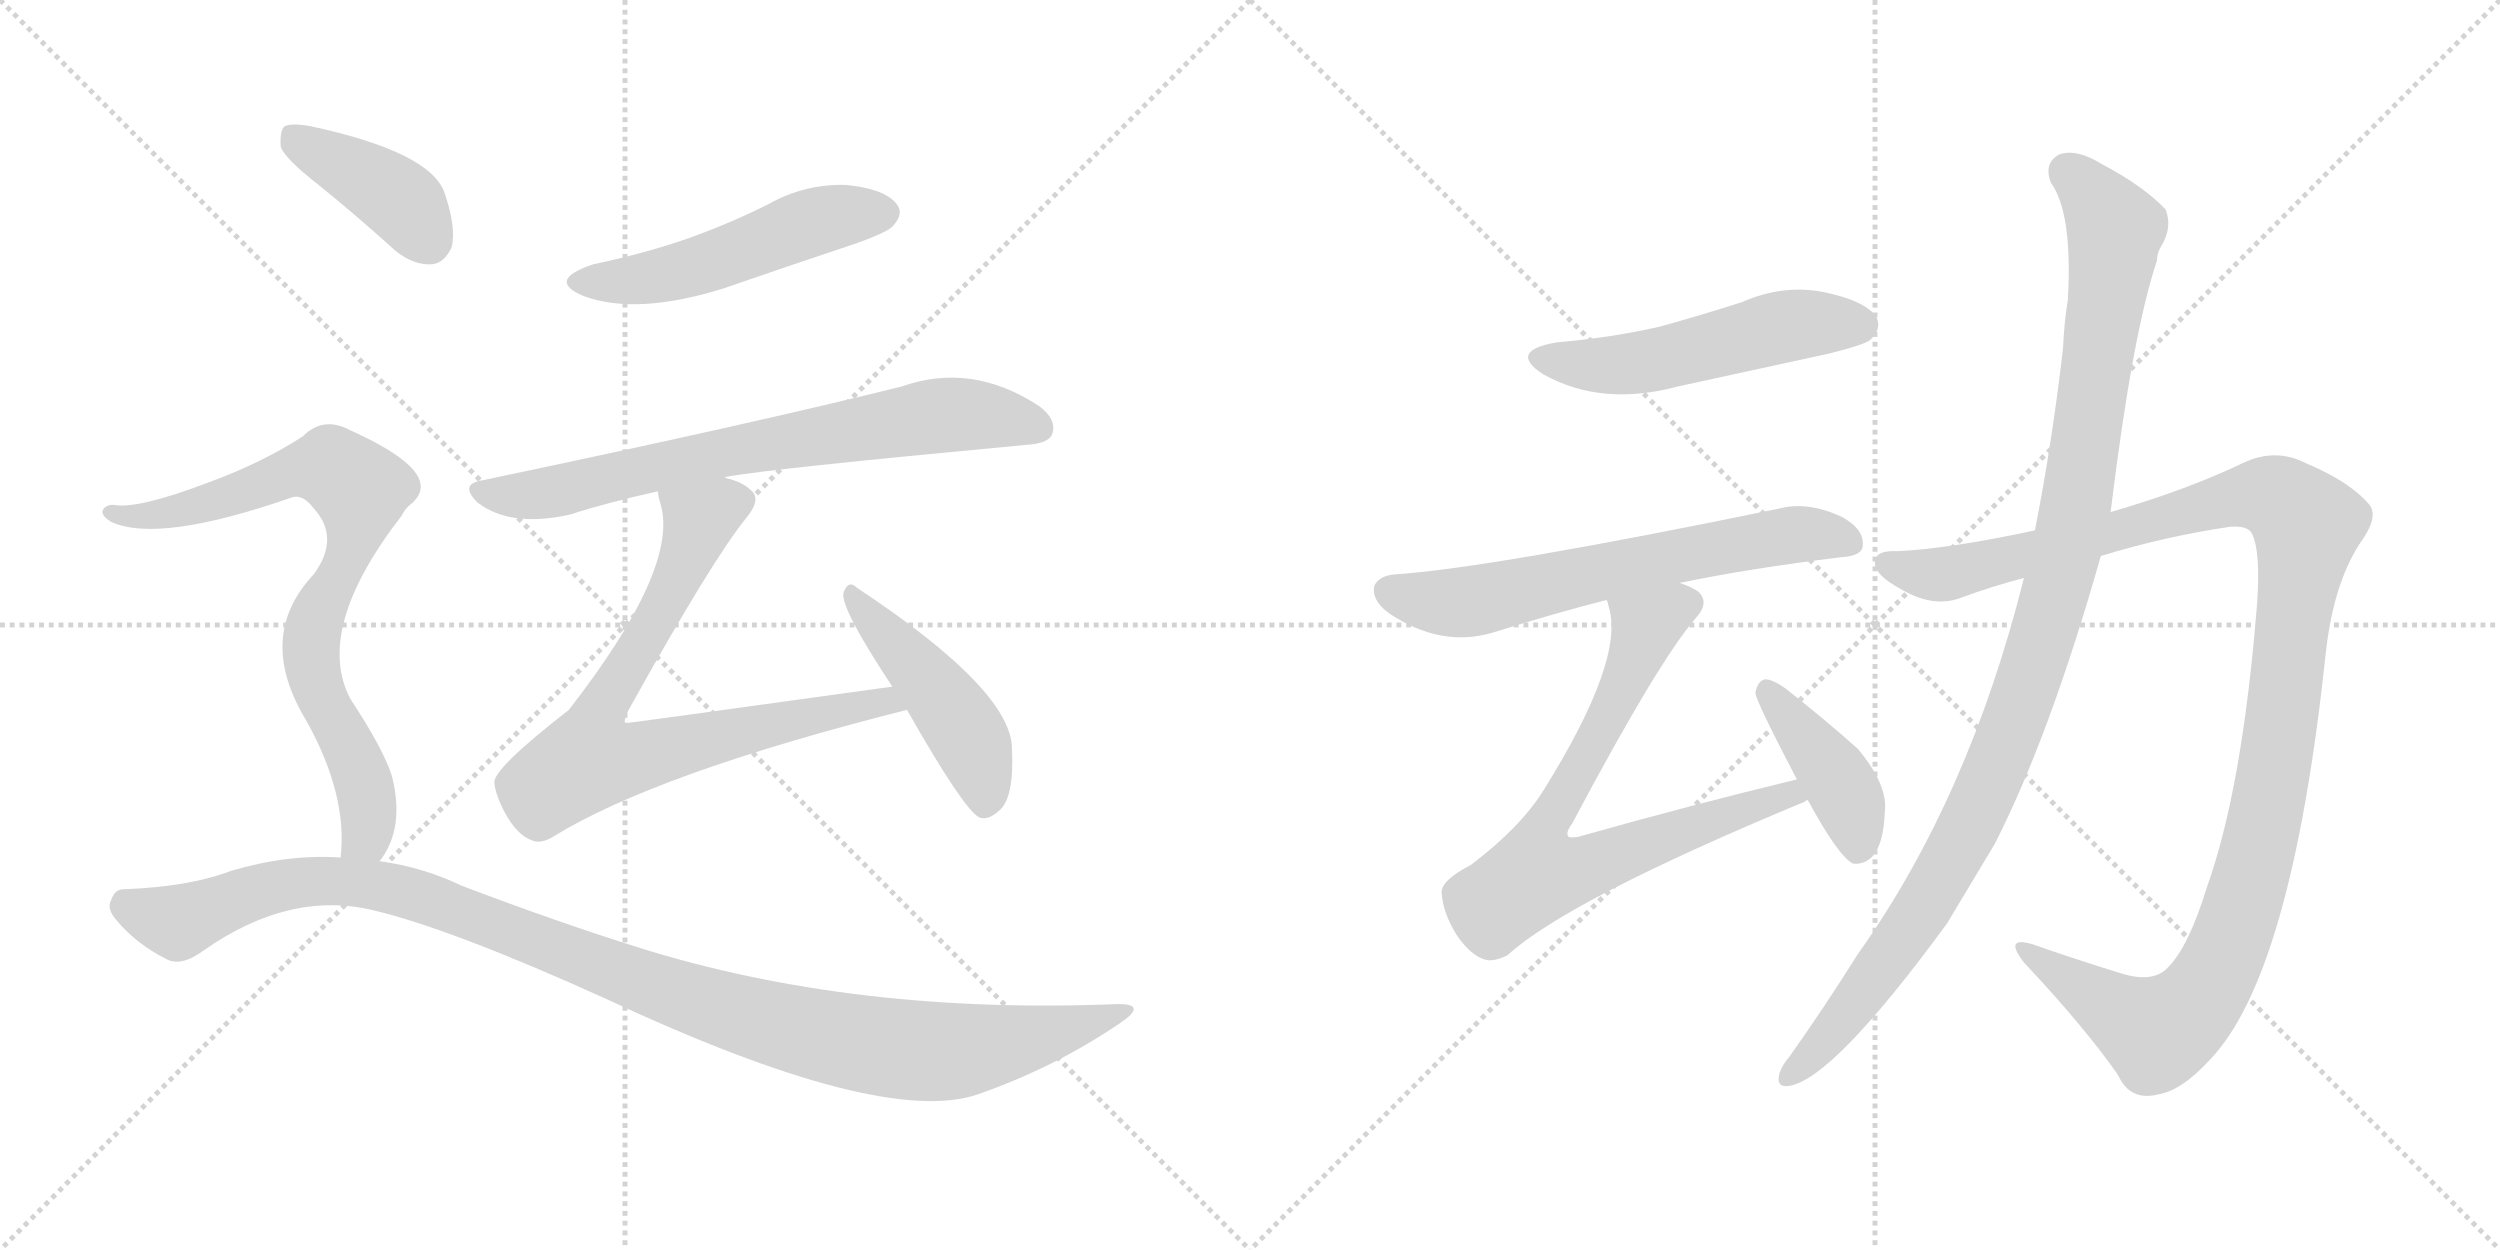 <svg version="1.1" viewBox="0 0 2048 1024" xmlns="http://www.w3.org/2000/svg">
  <g stroke="lightgray" stroke-dasharray="1,1" stroke-width="1" transform="scale(4, 4)">
    <line x1="0" y1="0" x2="256" y2="256"></line>
    <line x1="256" y1="0" x2="0" y2="256"></line>
    <line x1="128" y1="0" x2="128" y2="256"></line>
    <line x1="0" y1="128" x2="256" y2="128"></line>
    <line x1="256" y1="0" x2="512" y2="256"></line>
    <line x1="512" y1="0" x2="256" y2="256"></line>
    <line x1="384" y1="0" x2="384" y2="256"></line>
    <line x1="256" y1="128" x2="512" y2="128"></line>
  </g>
<g transform="scale(1, -1) translate(0, -850)">
   <style type="text/css">
    @keyframes keyframes0 {
      from {
       stroke: black;
       stroke-dashoffset: 511;
       stroke-width: 128;
       }
       62% {
       animation-timing-function: step-end;
       stroke: black;
       stroke-dashoffset: 0;
       stroke-width: 128;
       }
       to {
       stroke: black;
       stroke-width: 1024;
       }
       }
       #make-me-a-hanzi-animation-0 {
         animation: keyframes0 0.666s both;
         animation-delay: 0s;
         animation-timing-function: linear;
       }
    @keyframes keyframes1 {
      from {
       stroke: black;
       stroke-dashoffset: 722;
       stroke-width: 128;
       }
       70% {
       animation-timing-function: step-end;
       stroke: black;
       stroke-dashoffset: 0;
       stroke-width: 128;
       }
       to {
       stroke: black;
       stroke-width: 1024;
       }
       }
       #make-me-a-hanzi-animation-1 {
         animation: keyframes1 0.838s both;
         animation-delay: 0.666s;
         animation-timing-function: linear;
       }
    @keyframes keyframes2 {
      from {
       stroke: black;
       stroke-dashoffset: 745;
       stroke-width: 128;
       }
       71% {
       animation-timing-function: step-end;
       stroke: black;
       stroke-dashoffset: 0;
       stroke-width: 128;
       }
       to {
       stroke: black;
       stroke-width: 1024;
       }
       }
       #make-me-a-hanzi-animation-2 {
         animation: keyframes2 0.856s both;
         animation-delay: 1.503s;
         animation-timing-function: linear;
       }
    @keyframes keyframes3 {
      from {
       stroke: black;
       stroke-dashoffset: 464;
       stroke-width: 128;
       }
       60% {
       animation-timing-function: step-end;
       stroke: black;
       stroke-dashoffset: 0;
       stroke-width: 128;
       }
       to {
       stroke: black;
       stroke-width: 1024;
       }
       }
       #make-me-a-hanzi-animation-3 {
         animation: keyframes3 0.628s both;
         animation-delay: 2.36s;
         animation-timing-function: linear;
       }
    @keyframes keyframes4 {
      from {
       stroke: black;
       stroke-dashoffset: 400;
       stroke-width: 128;
       }
       57% {
       animation-timing-function: step-end;
       stroke: black;
       stroke-dashoffset: 0;
       stroke-width: 128;
       }
       to {
       stroke: black;
       stroke-width: 1024;
       }
       }
       #make-me-a-hanzi-animation-4 {
         animation: keyframes4 0.576s both;
         animation-delay: 2.987s;
         animation-timing-function: linear;
       }
    @keyframes keyframes5 {
      from {
       stroke: black;
       stroke-dashoffset: 792;
       stroke-width: 128;
       }
       72% {
       animation-timing-function: step-end;
       stroke: black;
       stroke-dashoffset: 0;
       stroke-width: 128;
       }
       to {
       stroke: black;
       stroke-width: 1024;
       }
       }
       #make-me-a-hanzi-animation-5 {
         animation: keyframes5 0.895s both;
         animation-delay: 3.563s;
         animation-timing-function: linear;
       }
    @keyframes keyframes6 {
      from {
       stroke: black;
       stroke-dashoffset: 1103;
       stroke-width: 128;
       }
       78% {
       animation-timing-function: step-end;
       stroke: black;
       stroke-dashoffset: 0;
       stroke-width: 128;
       }
       to {
       stroke: black;
       stroke-width: 1024;
       }
       }
       #make-me-a-hanzi-animation-6 {
         animation: keyframes6 1.148s both;
         animation-delay: 4.457s;
         animation-timing-function: linear;
       }
    @keyframes keyframes7 {
      from {
       stroke: black;
       stroke-dashoffset: 517;
       stroke-width: 128;
       }
       63% {
       animation-timing-function: step-end;
       stroke: black;
       stroke-dashoffset: 0;
       stroke-width: 128;
       }
       to {
       stroke: black;
       stroke-width: 1024;
       }
       }
       #make-me-a-hanzi-animation-7 {
         animation: keyframes7 0.671s both;
         animation-delay: 5.605s;
         animation-timing-function: linear;
       }
    @keyframes keyframes8 {
      from {
       stroke: black;
       stroke-dashoffset: 640;
       stroke-width: 128;
       }
       68% {
       animation-timing-function: step-end;
       stroke: black;
       stroke-dashoffset: 0;
       stroke-width: 128;
       }
       to {
       stroke: black;
       stroke-width: 1024;
       }
       }
       #make-me-a-hanzi-animation-8 {
         animation: keyframes8 0.771s both;
         animation-delay: 6.276s;
         animation-timing-function: linear;
       }
    @keyframes keyframes9 {
      from {
       stroke: black;
       stroke-dashoffset: 748;
       stroke-width: 128;
       }
       71% {
       animation-timing-function: step-end;
       stroke: black;
       stroke-dashoffset: 0;
       stroke-width: 128;
       }
       to {
       stroke: black;
       stroke-width: 1024;
       }
       }
       #make-me-a-hanzi-animation-9 {
         animation: keyframes9 0.859s both;
         animation-delay: 7.047s;
         animation-timing-function: linear;
       }
    @keyframes keyframes10 {
      from {
       stroke: black;
       stroke-dashoffset: 410;
       stroke-width: 128;
       }
       57% {
       animation-timing-function: step-end;
       stroke: black;
       stroke-dashoffset: 0;
       stroke-width: 128;
       }
       to {
       stroke: black;
       stroke-width: 1024;
       }
       }
       #make-me-a-hanzi-animation-10 {
         animation: keyframes10 0.584s both;
         animation-delay: 7.905s;
         animation-timing-function: linear;
       }
    @keyframes keyframes11 {
      from {
       stroke: black;
       stroke-dashoffset: 1189;
       stroke-width: 128;
       }
       79% {
       animation-timing-function: step-end;
       stroke: black;
       stroke-dashoffset: 0;
       stroke-width: 128;
       }
       to {
       stroke: black;
       stroke-width: 1024;
       }
       }
       #make-me-a-hanzi-animation-11 {
         animation: keyframes11 1.218s both;
         animation-delay: 8.489s;
         animation-timing-function: linear;
       }
    @keyframes keyframes12 {
      from {
       stroke: black;
       stroke-dashoffset: 1074;
       stroke-width: 128;
       }
       78% {
       animation-timing-function: step-end;
       stroke: black;
       stroke-dashoffset: 0;
       stroke-width: 128;
       }
       to {
       stroke: black;
       stroke-width: 1024;
       }
       }
       #make-me-a-hanzi-animation-12 {
         animation: keyframes12 1.124s both;
         animation-delay: 9.707s;
         animation-timing-function: linear;
       }
</style>
<path d="M 486.0 633.5 Q 447.0 620.5 478.0 607.5 Q 521.0 591.5 592.0 613.5 Q 644.0 631.5 701.0 650.5 Q 729.0 660.5 732.0 665.5 Q 741.0 675.5 734.0 683.5 Q 724.0 695.5 693.0 698.5 Q 659.0 699.5 629.0 682.5 Q 599.0 667.5 566.0 655.5 Q 529.0 642.5 486.0 633.5 Z" fill="lightgray"></path> 
<path d="M 594.0 458.5 Q 594.0 459.5 596.0 459.5 Q 626.0 465.5 840.0 485.5 Q 859.0 486.5 862.0 494.5 Q 866.0 506.5 851.0 517.5 Q 796.0 553.5 739.0 533.5 Q 619.0 503.5 395.0 456.5 Q 376.0 453.5 391.0 438.5 Q 418.0 417.5 467.0 428.5 Q 498.0 438.5 539.0 447.5 L 594.0 458.5 Z" fill="lightgray"></path> 
<path d="M 731.0 287.5 Q 514.0 257.5 512.0 257.5 Q 511.0 260.5 515.0 268.5 Q 584.0 392.5 612.0 426.5 Q 624.0 441.5 615.0 448.5 Q 608.0 455.5 594.0 458.5 C 566.0 469.5 533.0 476.5 539.0 447.5 Q 539.0 443.5 541.0 437.5 Q 557.0 385.5 466.0 268.5 Q 403.0 219.5 405.0 208.5 Q 406.0 198.5 414.0 183.5 Q 424.0 165.5 436.0 161.5 Q 443.0 158.5 453.0 164.5 Q 537.0 216.5 743.0 268.5 C 772.0 275.5 761.0 291.5 731.0 287.5 Z" fill="lightgray"></path> 
<path d="M 743.0 268.5 Q 789.0 187.5 802.0 180.5 Q 809.0 177.5 818.0 185.5 Q 831.0 195.5 829.0 236.5 Q 829.0 284.5 702.0 368.5 Q 695.0 375.5 691.0 364.5 Q 688.0 352.5 731.0 287.5 L 743.0 268.5 Z" fill="lightgray"></path> 
<path d="M 261.0 698.5 Q 292.0 673.5 324.0 644.5 Q 339.0 632.5 354.0 633.5 Q 364.0 634.5 370.0 647.5 Q 374.0 663.5 364.0 692.5 Q 352.0 725.5 255.0 746.5 Q 239.0 749.5 233.0 746.5 Q 229.0 742.5 230.0 729.5 Q 234.0 719.5 261.0 698.5 Z" fill="lightgray"></path> 
<path d="M 311.0 144.5 Q 332.0 171.5 321.0 214.5 Q 314.0 236.5 287.0 277.5 Q 257.0 334.5 329.0 427.5 Q 332.0 433.5 336.0 436.5 Q 367.0 461.5 287.0 497.5 Q 265.0 509.5 248.0 492.5 Q 214.0 470.5 170.0 454.5 Q 112.0 432.5 93.0 436.5 Q 86.0 436.5 84.0 431.5 Q 83.0 427.5 91.0 422.5 Q 130.0 404.5 239.0 442.5 Q 248.0 445.5 257.0 433.5 Q 279.0 409.5 257.0 379.5 Q 209.0 328.5 251.0 259.5 Q 285.0 198.5 279.0 147.5 C 278.0 117.5 296.0 118.5 311.0 144.5 Z" fill="lightgray"></path> 
<path d="M 279.0 147.5 Q 236.0 150.5 189.0 136.5 Q 155.0 123.5 101.0 121.5 Q 94.0 121.5 91.0 112.5 Q 87.0 105.5 96.0 95.5 Q 112.0 76.5 136.0 64.5 Q 148.0 57.5 167.0 71.5 Q 237.0 120.5 305.0 104.5 Q 369.0 89.5 497.0 31.5 Q 722.0 -73.5 801.0 -46.5 Q 864.0 -24.5 917.0 11.5 Q 941.0 27.5 916.0 27.5 Q 700.0 18.5 524.0 73.5 Q 457.0 94.5 378.0 124.5 Q 347.0 139.5 311.0 144.5 L 279.0 147.5 Z" fill="lightgray"></path> 
<path d="M 1275.0 569.5 Q 1235.0 562.5 1264.0 543.5 Q 1312.0 516.5 1375.0 533.5 L 1499.0 560.5 Q 1527.0 567.5 1532.0 571.5 Q 1542.0 580.5 1537.0 590.5 Q 1528.0 603.5 1495.0 610.5 Q 1461.0 617.5 1427.0 602.5 Q 1396.0 592.5 1360.0 582.5 Q 1321.0 573.5 1275.0 569.5 Z" fill="lightgray"></path> 
<path d="M 1376.0 372.5 Q 1434.0 384.5 1508.0 393.5 Q 1526.0 394.5 1526.0 403.5 Q 1527.0 416.5 1509.0 426.5 Q 1481.0 439.5 1458.0 433.5 Q 1220.0 384.5 1143.0 379.5 Q 1130.0 378.5 1126.0 370.5 Q 1123.0 358.5 1138.0 347.5 Q 1180.0 319.5 1222.0 331.5 Q 1273.0 347.5 1316.0 358.5 L 1376.0 372.5 Z" fill="lightgray"></path> 
<path d="M 1472.0 211.5 Q 1385.0 190.5 1293.0 164.5 Q 1286.0 163.5 1285.0 164.5 Q 1282.0 167.5 1288.0 175.5 Q 1358.0 307.5 1389.0 343.5 Q 1401.0 356.5 1391.0 365.5 Q 1385.0 369.5 1376.0 372.5 C 1349.0 385.5 1309.0 387.5 1316.0 358.5 Q 1317.0 357.5 1318.0 352.5 Q 1331.0 309.5 1265.0 203.5 Q 1246.0 172.5 1205.0 141.5 Q 1180.0 128.5 1181.0 118.5 Q 1182.0 102.5 1193.0 84.5 Q 1205.0 66.5 1218.0 63.5 Q 1225.0 62.5 1235.0 67.5 Q 1284.0 112.5 1479.0 193.5 Q 1479.0 194.5 1481.0 194.5 C 1509.0 206.5 1501.0 218.5 1472.0 211.5 Z" fill="lightgray"></path> 
<path d="M 1481.0 194.5 Q 1506.0 148.5 1518.0 142.5 Q 1527.0 141.5 1534.0 148.5 Q 1543.0 158.5 1544.0 184.5 Q 1547.0 206.5 1522.0 236.5 Q 1494.0 261.5 1462.0 286.5 Q 1452.0 293.5 1446.0 293.5 Q 1440.0 292.5 1438.0 282.5 Q 1438.0 276.5 1472.0 211.5 L 1481.0 194.5 Z" fill="lightgray"></path> 
<path d="M 1721.0 394.5 Q 1773.0 410.5 1827.0 418.5 Q 1842.0 419.5 1845.0 412.5 Q 1852.0 397.5 1849.0 355.5 Q 1837.0 204.5 1808.0 123.5 Q 1793.0 74.5 1776.0 57.5 Q 1764.0 44.5 1738.0 52.5 Q 1699.0 64.5 1665.0 76.5 Q 1641.0 83.5 1658.0 61.5 Q 1707.0 9.5 1735.0 -30.5 Q 1745.0 -52.5 1768.0 -46.5 Q 1787.0 -43.5 1810.0 -18.5 Q 1877.0 50.5 1905.0 312.5 Q 1911.0 370.5 1933.0 404.5 Q 1949.0 426.5 1941.0 436.5 Q 1925.0 455.5 1889.0 470.5 Q 1864.0 483.5 1837.0 470.5 Q 1791.0 448.5 1729.0 430.5 L 1667.0 415.5 Q 1597.0 400.5 1555.0 398.5 Q 1536.0 399.5 1536.0 389.5 Q 1535.0 379.5 1557.0 367.5 Q 1584.0 351.5 1607.0 360.5 Q 1631.0 369.5 1658.0 376.5 L 1721.0 394.5 Z" fill="lightgray"></path> 
<path d="M 1658.0 376.5 Q 1613.0 196.5 1522.0 68.5 Q 1495.0 25.5 1466.0 -15.5 Q 1460.0 -22.5 1458.0 -28.5 Q 1454.0 -41.5 1466.0 -39.5 Q 1502.0 -33.5 1595.0 93.5 L 1634.0 158.5 Q 1679.0 246.5 1721.0 394.5 L 1729.0 430.5 Q 1747.0 577.5 1767.0 636.5 Q 1767.0 642.5 1770.0 647.5 Q 1780.0 663.5 1774.0 678.5 Q 1756.0 697.5 1722.0 715.5 Q 1701.0 728.5 1687.0 723.5 Q 1674.0 716.5 1680.0 700.5 Q 1698.0 675.5 1694.0 604.5 Q 1691.0 586.5 1690.0 564.5 Q 1681.0 486.5 1667.0 415.5 L 1658.0 376.5 Z" fill="lightgray"></path> 
      <clipPath id="make-me-a-hanzi-clip-0">
      <path d="M 486.0 633.5 Q 447.0 620.5 478.0 607.5 Q 521.0 591.5 592.0 613.5 Q 644.0 631.5 701.0 650.5 Q 729.0 660.5 732.0 665.5 Q 741.0 675.5 734.0 683.5 Q 724.0 695.5 693.0 698.5 Q 659.0 699.5 629.0 682.5 Q 599.0 667.5 566.0 655.5 Q 529.0 642.5 486.0 633.5 Z" fill="lightgray"></path>
      </clipPath>
      <path clip-path="url(#make-me-a-hanzi-clip-0)" d="M 479.0 621.5 L 521.0 620.5 L 562.0 628.5 L 677.0 671.5 L 725.0 675.5 " fill="none" id="make-me-a-hanzi-animation-0" stroke-dasharray="383 766" stroke-linecap="round"></path>

      <clipPath id="make-me-a-hanzi-clip-1">
      <path d="M 594.0 458.5 Q 594.0 459.5 596.0 459.5 Q 626.0 465.5 840.0 485.5 Q 859.0 486.5 862.0 494.5 Q 866.0 506.5 851.0 517.5 Q 796.0 553.5 739.0 533.5 Q 619.0 503.5 395.0 456.5 Q 376.0 453.5 391.0 438.5 Q 418.0 417.5 467.0 428.5 Q 498.0 438.5 539.0 447.5 L 594.0 458.5 Z" fill="lightgray"></path>
      </clipPath>
      <path clip-path="url(#make-me-a-hanzi-clip-1)" d="M 393.0 447.5 L 454.0 446.5 L 612.0 483.5 L 765.0 509.5 L 808.0 509.5 L 851.0 499.5 " fill="none" id="make-me-a-hanzi-animation-1" stroke-dasharray="594 1188" stroke-linecap="round"></path>

      <clipPath id="make-me-a-hanzi-clip-2">
      <path d="M 731.0 287.5 Q 514.0 257.5 512.0 257.5 Q 511.0 260.5 515.0 268.5 Q 584.0 392.5 612.0 426.5 Q 624.0 441.5 615.0 448.5 Q 608.0 455.5 594.0 458.5 C 566.0 469.5 533.0 476.5 539.0 447.5 Q 539.0 443.5 541.0 437.5 Q 557.0 385.5 466.0 268.5 Q 403.0 219.5 405.0 208.5 Q 406.0 198.5 414.0 183.5 Q 424.0 165.5 436.0 161.5 Q 443.0 158.5 453.0 164.5 Q 537.0 216.5 743.0 268.5 C 772.0 275.5 761.0 291.5 731.0 287.5 Z" fill="lightgray"></path>
      </clipPath>
      <path clip-path="url(#make-me-a-hanzi-clip-2)" d="M 604.0 438.5 L 573.0 423.5 L 554.0 372.5 L 493.0 268.5 L 512.0 263.5 L 519.0 228.5 L 662.0 265.5 L 710.0 271.5 L 717.0 278.5 L 732.0 268.5 " fill="none" id="make-me-a-hanzi-animation-2" stroke-dasharray="617 1234" stroke-linecap="round"></path>

      <clipPath id="make-me-a-hanzi-clip-3">
      <path d="M 743.0 268.5 Q 789.0 187.5 802.0 180.5 Q 809.0 177.5 818.0 185.5 Q 831.0 195.5 829.0 236.5 Q 829.0 284.5 702.0 368.5 Q 695.0 375.5 691.0 364.5 Q 688.0 352.5 731.0 287.5 L 743.0 268.5 Z" fill="lightgray"></path>
      </clipPath>
      <path clip-path="url(#make-me-a-hanzi-clip-3)" d="M 698.0 362.5 L 795.0 244.5 L 806.0 190.5 " fill="none" id="make-me-a-hanzi-animation-3" stroke-dasharray="336 672" stroke-linecap="round"></path>

      <clipPath id="make-me-a-hanzi-clip-4">
      <path d="M 261.0 698.5 Q 292.0 673.5 324.0 644.5 Q 339.0 632.5 354.0 633.5 Q 364.0 634.5 370.0 647.5 Q 374.0 663.5 364.0 692.5 Q 352.0 725.5 255.0 746.5 Q 239.0 749.5 233.0 746.5 Q 229.0 742.5 230.0 729.5 Q 234.0 719.5 261.0 698.5 Z" fill="lightgray"></path>
      </clipPath>
      <path clip-path="url(#make-me-a-hanzi-clip-4)" d="M 238.0 740.5 L 321.0 690.5 L 350.0 653.5 " fill="none" id="make-me-a-hanzi-animation-4" stroke-dasharray="272 544" stroke-linecap="round"></path>

      <clipPath id="make-me-a-hanzi-clip-5">
      <path d="M 311.0 144.5 Q 332.0 171.5 321.0 214.5 Q 314.0 236.5 287.0 277.5 Q 257.0 334.5 329.0 427.5 Q 332.0 433.5 336.0 436.5 Q 367.0 461.5 287.0 497.5 Q 265.0 509.5 248.0 492.5 Q 214.0 470.5 170.0 454.5 Q 112.0 432.5 93.0 436.5 Q 86.0 436.5 84.0 431.5 Q 83.0 427.5 91.0 422.5 Q 130.0 404.5 239.0 442.5 Q 248.0 445.5 257.0 433.5 Q 279.0 409.5 257.0 379.5 Q 209.0 328.5 251.0 259.5 Q 285.0 198.5 279.0 147.5 C 278.0 117.5 296.0 118.5 311.0 144.5 Z" fill="lightgray"></path>
      </clipPath>
      <path clip-path="url(#make-me-a-hanzi-clip-5)" d="M 91.0 429.5 L 116.0 426.5 L 153.0 432.5 L 256.0 467.5 L 271.0 467.5 L 295.0 448.5 L 292.0 412.5 L 261.0 349.5 L 254.0 317.5 L 302.0 189.5 L 300.0 166.5 L 285.0 153.5 " fill="none" id="make-me-a-hanzi-animation-5" stroke-dasharray="664 1328" stroke-linecap="round"></path>

      <clipPath id="make-me-a-hanzi-clip-6">
      <path d="M 279.0 147.5 Q 236.0 150.5 189.0 136.5 Q 155.0 123.5 101.0 121.5 Q 94.0 121.5 91.0 112.5 Q 87.0 105.5 96.0 95.5 Q 112.0 76.5 136.0 64.5 Q 148.0 57.5 167.0 71.5 Q 237.0 120.5 305.0 104.5 Q 369.0 89.5 497.0 31.5 Q 722.0 -73.5 801.0 -46.5 Q 864.0 -24.5 917.0 11.5 Q 941.0 27.5 916.0 27.5 Q 700.0 18.5 524.0 73.5 Q 457.0 94.5 378.0 124.5 Q 347.0 139.5 311.0 144.5 L 279.0 147.5 Z" fill="lightgray"></path>
      </clipPath>
      <path clip-path="url(#make-me-a-hanzi-clip-6)" d="M 105.0 107.5 L 147.0 95.5 L 244.0 127.5 L 315.0 123.5 L 582.0 25.5 L 728.0 -8.5 L 809.0 -7.5 L 921.0 19.5 " fill="none" id="make-me-a-hanzi-animation-6" stroke-dasharray="975 1950" stroke-linecap="round"></path>

      <clipPath id="make-me-a-hanzi-clip-7">
      <path d="M 1275.0 569.5 Q 1235.0 562.5 1264.0 543.5 Q 1312.0 516.5 1375.0 533.5 L 1499.0 560.5 Q 1527.0 567.5 1532.0 571.5 Q 1542.0 580.5 1537.0 590.5 Q 1528.0 603.5 1495.0 610.5 Q 1461.0 617.5 1427.0 602.5 Q 1396.0 592.5 1360.0 582.5 Q 1321.0 573.5 1275.0 569.5 Z" fill="lightgray"></path>
      </clipPath>
      <path clip-path="url(#make-me-a-hanzi-clip-7)" d="M 1267.0 557.5 L 1330.0 551.5 L 1464.0 583.5 L 1524.0 583.5 " fill="none" id="make-me-a-hanzi-animation-7" stroke-dasharray="389 778" stroke-linecap="round"></path>

      <clipPath id="make-me-a-hanzi-clip-8">
      <path d="M 1376.0 372.5 Q 1434.0 384.5 1508.0 393.5 Q 1526.0 394.5 1526.0 403.5 Q 1527.0 416.5 1509.0 426.5 Q 1481.0 439.5 1458.0 433.5 Q 1220.0 384.5 1143.0 379.5 Q 1130.0 378.5 1126.0 370.5 Q 1123.0 358.5 1138.0 347.5 Q 1180.0 319.5 1222.0 331.5 Q 1273.0 347.5 1316.0 358.5 L 1376.0 372.5 Z" fill="lightgray"></path>
      </clipPath>
      <path clip-path="url(#make-me-a-hanzi-clip-8)" d="M 1137.0 365.5 L 1200.0 356.5 L 1427.0 406.5 L 1475.0 412.5 L 1514.0 406.5 " fill="none" id="make-me-a-hanzi-animation-8" stroke-dasharray="512 1024" stroke-linecap="round"></path>

      <clipPath id="make-me-a-hanzi-clip-9">
      <path d="M 1472.0 211.5 Q 1385.0 190.5 1293.0 164.5 Q 1286.0 163.5 1285.0 164.5 Q 1282.0 167.5 1288.0 175.5 Q 1358.0 307.5 1389.0 343.5 Q 1401.0 356.5 1391.0 365.5 Q 1385.0 369.5 1376.0 372.5 C 1349.0 385.5 1309.0 387.5 1316.0 358.5 Q 1317.0 357.5 1318.0 352.5 Q 1331.0 309.5 1265.0 203.5 Q 1246.0 172.5 1205.0 141.5 Q 1180.0 128.5 1181.0 118.5 Q 1182.0 102.5 1193.0 84.5 Q 1205.0 66.5 1218.0 63.5 Q 1225.0 62.5 1235.0 67.5 Q 1284.0 112.5 1479.0 193.5 Q 1479.0 194.5 1481.0 194.5 C 1509.0 206.5 1501.0 218.5 1472.0 211.5 Z" fill="lightgray"></path>
      </clipPath>
      <path clip-path="url(#make-me-a-hanzi-clip-9)" d="M 1382.0 355.5 L 1348.0 336.5 L 1325.0 278.5 L 1262.0 162.5 L 1259.0 133.5 L 1289.0 136.5 L 1453.0 196.5 L 1478.0 198.5 " fill="none" id="make-me-a-hanzi-animation-9" stroke-dasharray="620 1240" stroke-linecap="round"></path>

      <clipPath id="make-me-a-hanzi-clip-10">
      <path d="M 1481.0 194.5 Q 1506.0 148.5 1518.0 142.5 Q 1527.0 141.5 1534.0 148.5 Q 1543.0 158.5 1544.0 184.5 Q 1547.0 206.5 1522.0 236.5 Q 1494.0 261.5 1462.0 286.5 Q 1452.0 293.5 1446.0 293.5 Q 1440.0 292.5 1438.0 282.5 Q 1438.0 276.5 1472.0 211.5 L 1481.0 194.5 Z" fill="lightgray"></path>
      </clipPath>
      <path clip-path="url(#make-me-a-hanzi-clip-10)" d="M 1447.0 284.5 L 1505.0 212.5 L 1519.0 179.5 L 1521.0 153.5 " fill="none" id="make-me-a-hanzi-animation-10" stroke-dasharray="282 564" stroke-linecap="round"></path>

      <clipPath id="make-me-a-hanzi-clip-11">
      <path d="M 1721.0 394.5 Q 1773.0 410.5 1827.0 418.5 Q 1842.0 419.5 1845.0 412.5 Q 1852.0 397.5 1849.0 355.5 Q 1837.0 204.5 1808.0 123.5 Q 1793.0 74.5 1776.0 57.5 Q 1764.0 44.5 1738.0 52.5 Q 1699.0 64.5 1665.0 76.5 Q 1641.0 83.5 1658.0 61.5 Q 1707.0 9.5 1735.0 -30.5 Q 1745.0 -52.5 1768.0 -46.5 Q 1787.0 -43.5 1810.0 -18.5 Q 1877.0 50.5 1905.0 312.5 Q 1911.0 370.5 1933.0 404.5 Q 1949.0 426.5 1941.0 436.5 Q 1925.0 455.5 1889.0 470.5 Q 1864.0 483.5 1837.0 470.5 Q 1791.0 448.5 1729.0 430.5 L 1667.0 415.5 Q 1597.0 400.5 1555.0 398.5 Q 1536.0 399.5 1536.0 389.5 Q 1535.0 379.5 1557.0 367.5 Q 1584.0 351.5 1607.0 360.5 Q 1631.0 369.5 1658.0 376.5 L 1721.0 394.5 Z" fill="lightgray"></path>
      </clipPath>
      <path clip-path="url(#make-me-a-hanzi-clip-11)" d="M 1546.0 387.5 L 1596.0 380.5 L 1842.0 444.5 L 1870.0 439.5 L 1890.0 420.5 L 1860.0 198.5 L 1844.0 129.5 L 1807.0 38.5 L 1787.0 16.5 L 1766.0 5.5 L 1658.0 70.5 " fill="none" id="make-me-a-hanzi-animation-11" stroke-dasharray="1061 2122" stroke-linecap="round"></path>

      <clipPath id="make-me-a-hanzi-clip-12">
      <path d="M 1658.0 376.5 Q 1613.0 196.5 1522.0 68.5 Q 1495.0 25.5 1466.0 -15.5 Q 1460.0 -22.5 1458.0 -28.5 Q 1454.0 -41.5 1466.0 -39.5 Q 1502.0 -33.5 1595.0 93.5 L 1634.0 158.5 Q 1679.0 246.5 1721.0 394.5 L 1729.0 430.5 Q 1747.0 577.5 1767.0 636.5 Q 1767.0 642.5 1770.0 647.5 Q 1780.0 663.5 1774.0 678.5 Q 1756.0 697.5 1722.0 715.5 Q 1701.0 728.5 1687.0 723.5 Q 1674.0 716.5 1680.0 700.5 Q 1698.0 675.5 1694.0 604.5 Q 1691.0 586.5 1690.0 564.5 Q 1681.0 486.5 1667.0 415.5 L 1658.0 376.5 Z" fill="lightgray"></path>
      </clipPath>
      <path clip-path="url(#make-me-a-hanzi-clip-12)" d="M 1694.0 708.5 L 1733.0 662.5 L 1702.0 444.5 L 1677.0 340.5 L 1620.0 186.5 L 1570.0 96.5 L 1509.0 14.5 L 1467.0 -30.5 " fill="none" id="make-me-a-hanzi-animation-12" stroke-dasharray="946 1892" stroke-linecap="round"></path>

</g>
</svg>
